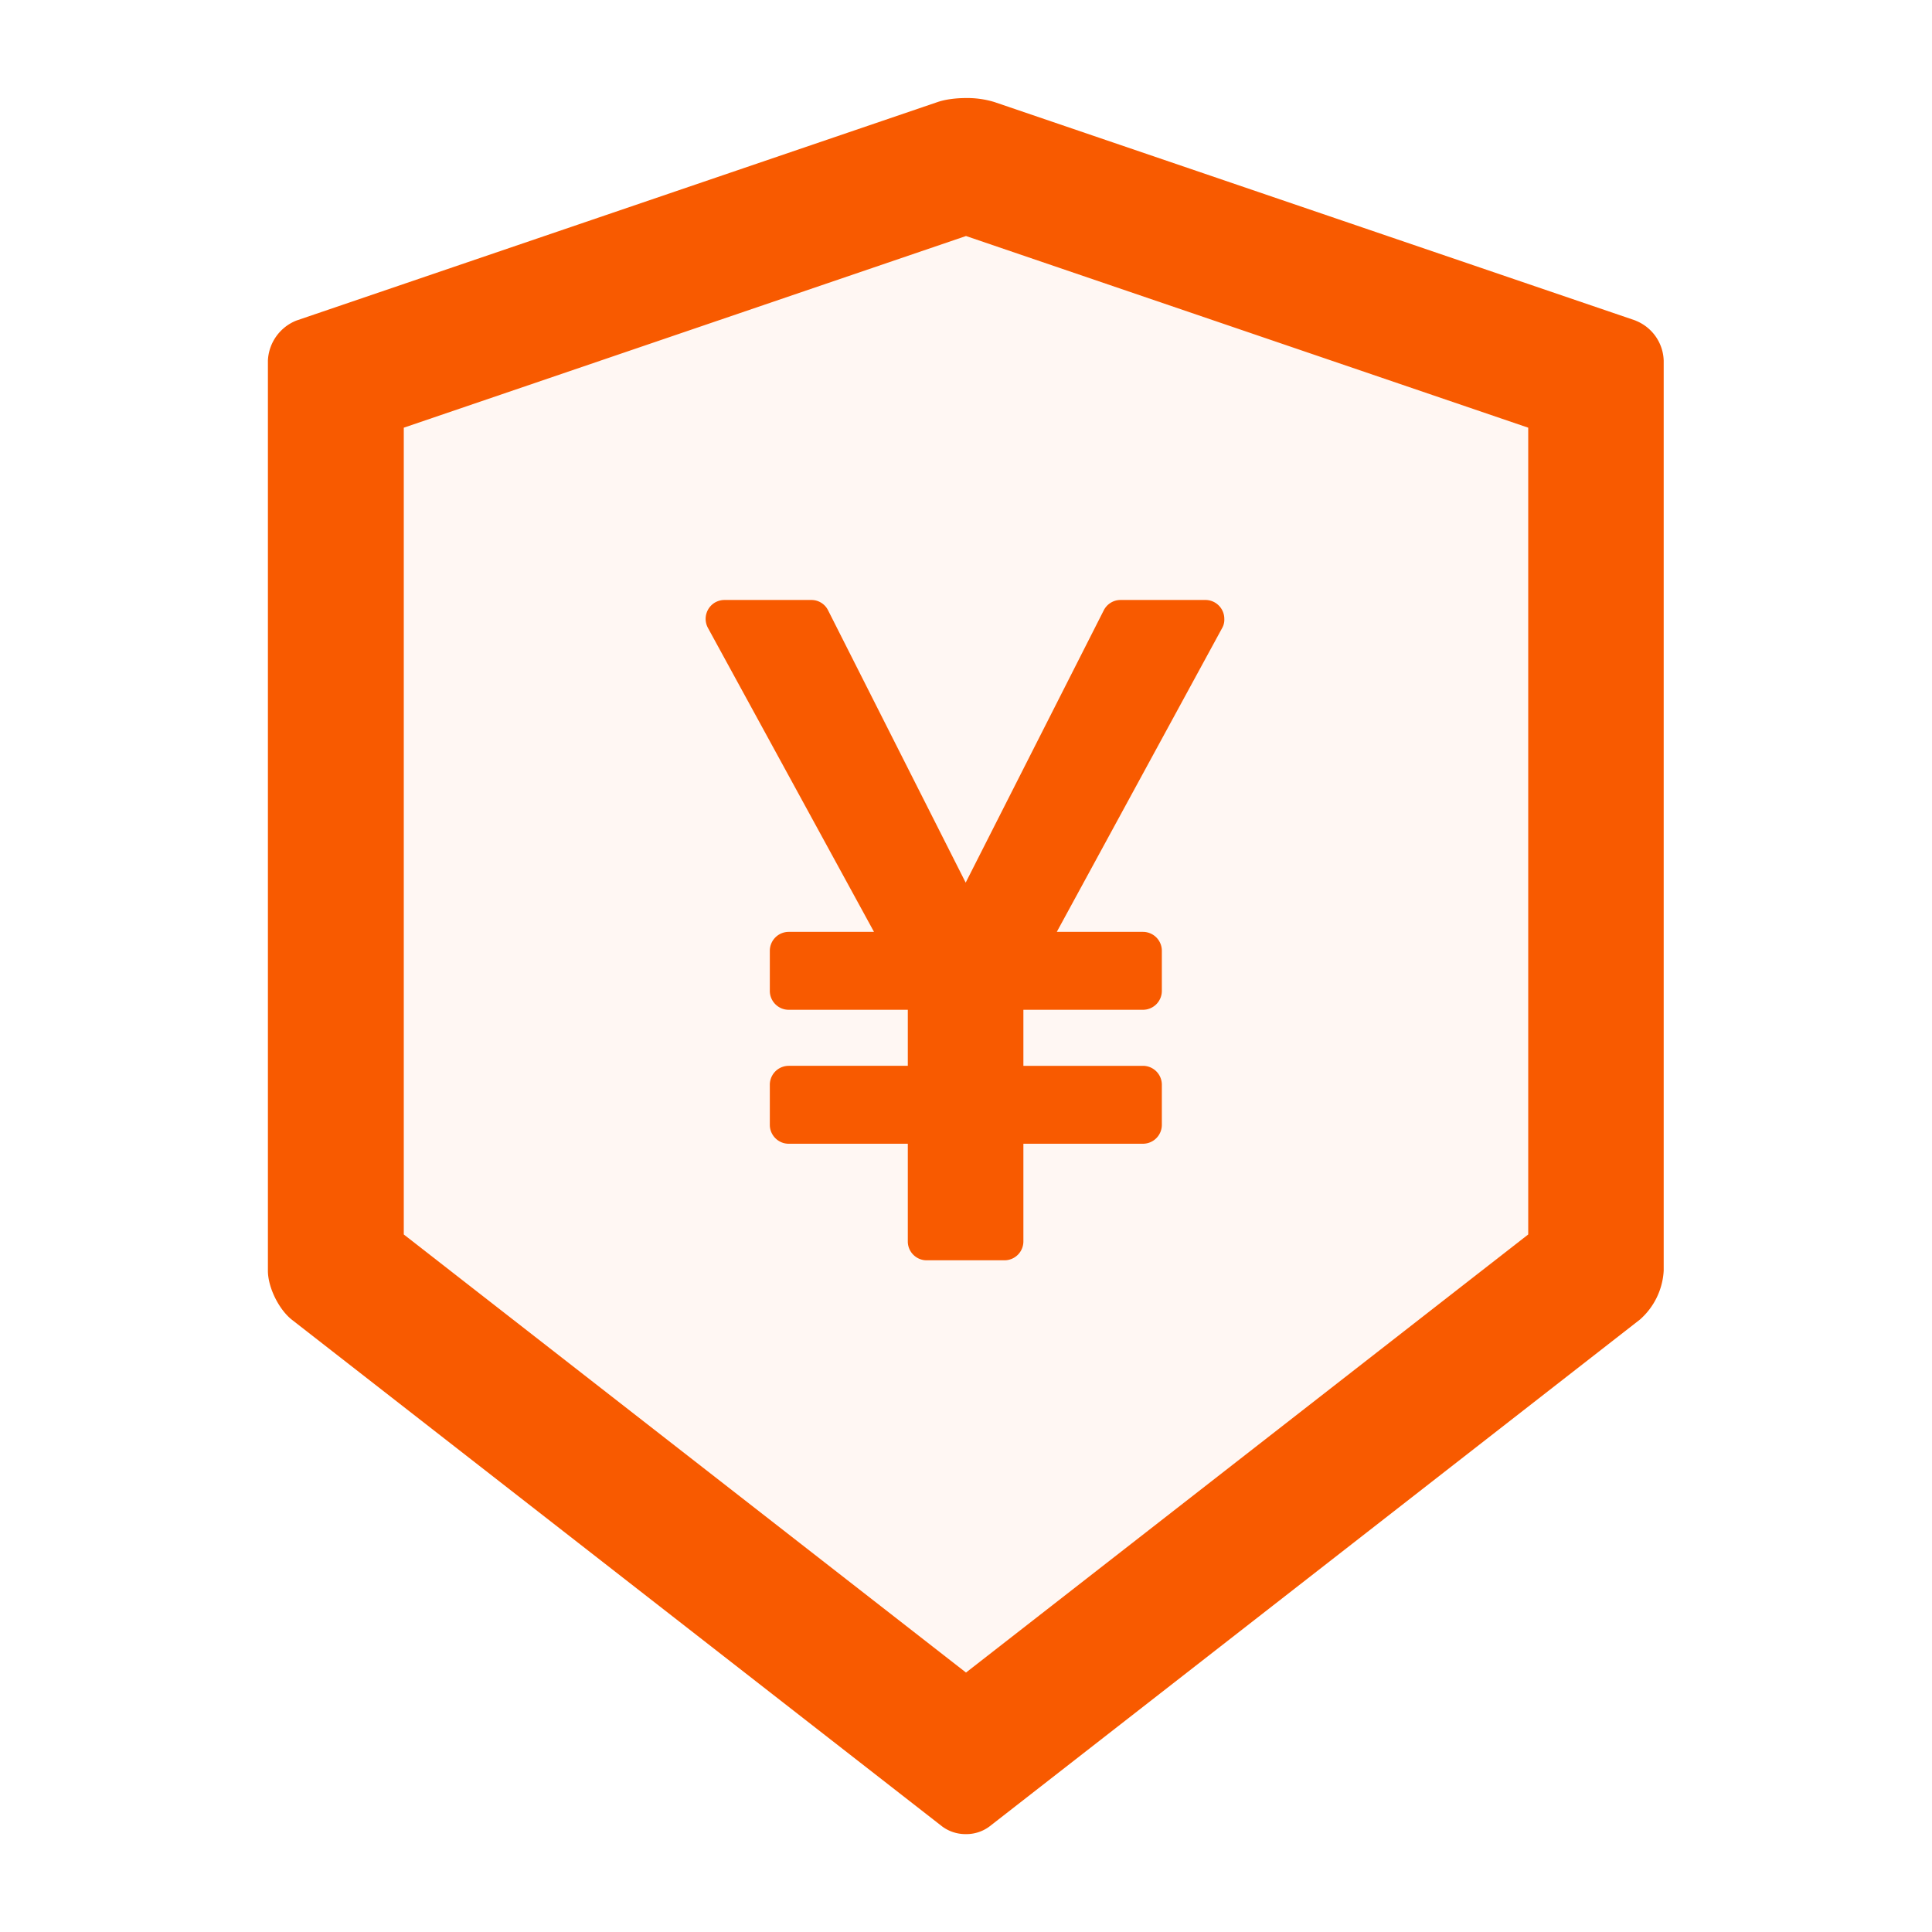 <svg width="24" height="24" fill="none" xmlns="http://www.w3.org/2000/svg">
    <path d="m20.318 3.982-7.964-2.714a1.153 1.153 0 0 0-.354-.05c-.129 0-.258.017-.354.05L3.682 3.982a.562.562 0 0 0-.354.497v11.306c0 .206.134.478.295.607l8.08 6.296a.485.485 0 0 0 .295.096.48.48 0 0 0 .295-.096l8.079-6.296a.872.872 0 0 0 .295-.607V4.48a.552.552 0 0 0-.349-.497Zm-1.334 11.353L12 20.777l-6.984-5.442V5.313L12 2.932l6.984 2.381v10.022Z" fill="#F85A00"/>
    <path d="M5.016 5.314v10.021L12 20.779l6.984-5.442V5.313L12 2.932 5.016 5.314Zm8.903 2.14h1.055c.13 0 .235.105.235.234a.21.21 0 0 1-.026.112l-2.056 3.776h1.071c.13 0 .235.106.235.234v.5a.235.235 0 0 1-.235.234h-1.486v.696h1.486c.13 0 .235.106.235.235v.499a.235.235 0 0 1-.235.234h-1.486v1.214a.235.235 0 0 1-.234.235h-.968a.235.235 0 0 1-.234-.235v-1.214h-1.48a.235.235 0 0 1-.233-.234v-.5c0-.128.105-.234.234-.234h1.479v-.696h-1.48a.235.235 0 0 1-.233-.234v-.5c0-.128.105-.234.234-.234h1.06L8.793 7.8A.236.236 0 0 1 9 7.453h1.078c.09 0 .169.05.209.13l1.708 3.381 1.716-3.382a.235.235 0 0 1 .208-.129Z" fill="#F85A00" fill-opacity=".05"/>
    <path d="M10.287 7.582a.231.231 0 0 0-.209-.129H9c-.04 0-.077.01-.112.028a.236.236 0 0 0-.094.319l2.063 3.776h-1.06a.235.235 0 0 0-.234.234v.5c0 .128.105.234.234.234h1.48v.696h-1.48a.235.235 0 0 0-.234.234v.5c0 .128.105.234.234.234h1.48v1.214c0 .129.105.234.234.234h.968a.235.235 0 0 0 .234-.234v-1.214h1.486a.235.235 0 0 0 .234-.235v-.499a.235.235 0 0 0-.234-.234h-1.486v-.696h1.486a.235.235 0 0 0 .234-.235v-.499a.235.235 0 0 0-.234-.234h-1.071L15.183 7.8a.209.209 0 0 0 .026-.112.235.235 0 0 0-.234-.235H13.92a.234.234 0 0 0-.209.129l-1.715 3.382-1.709-3.382Z" fill="#F85A00"/>
</svg>
